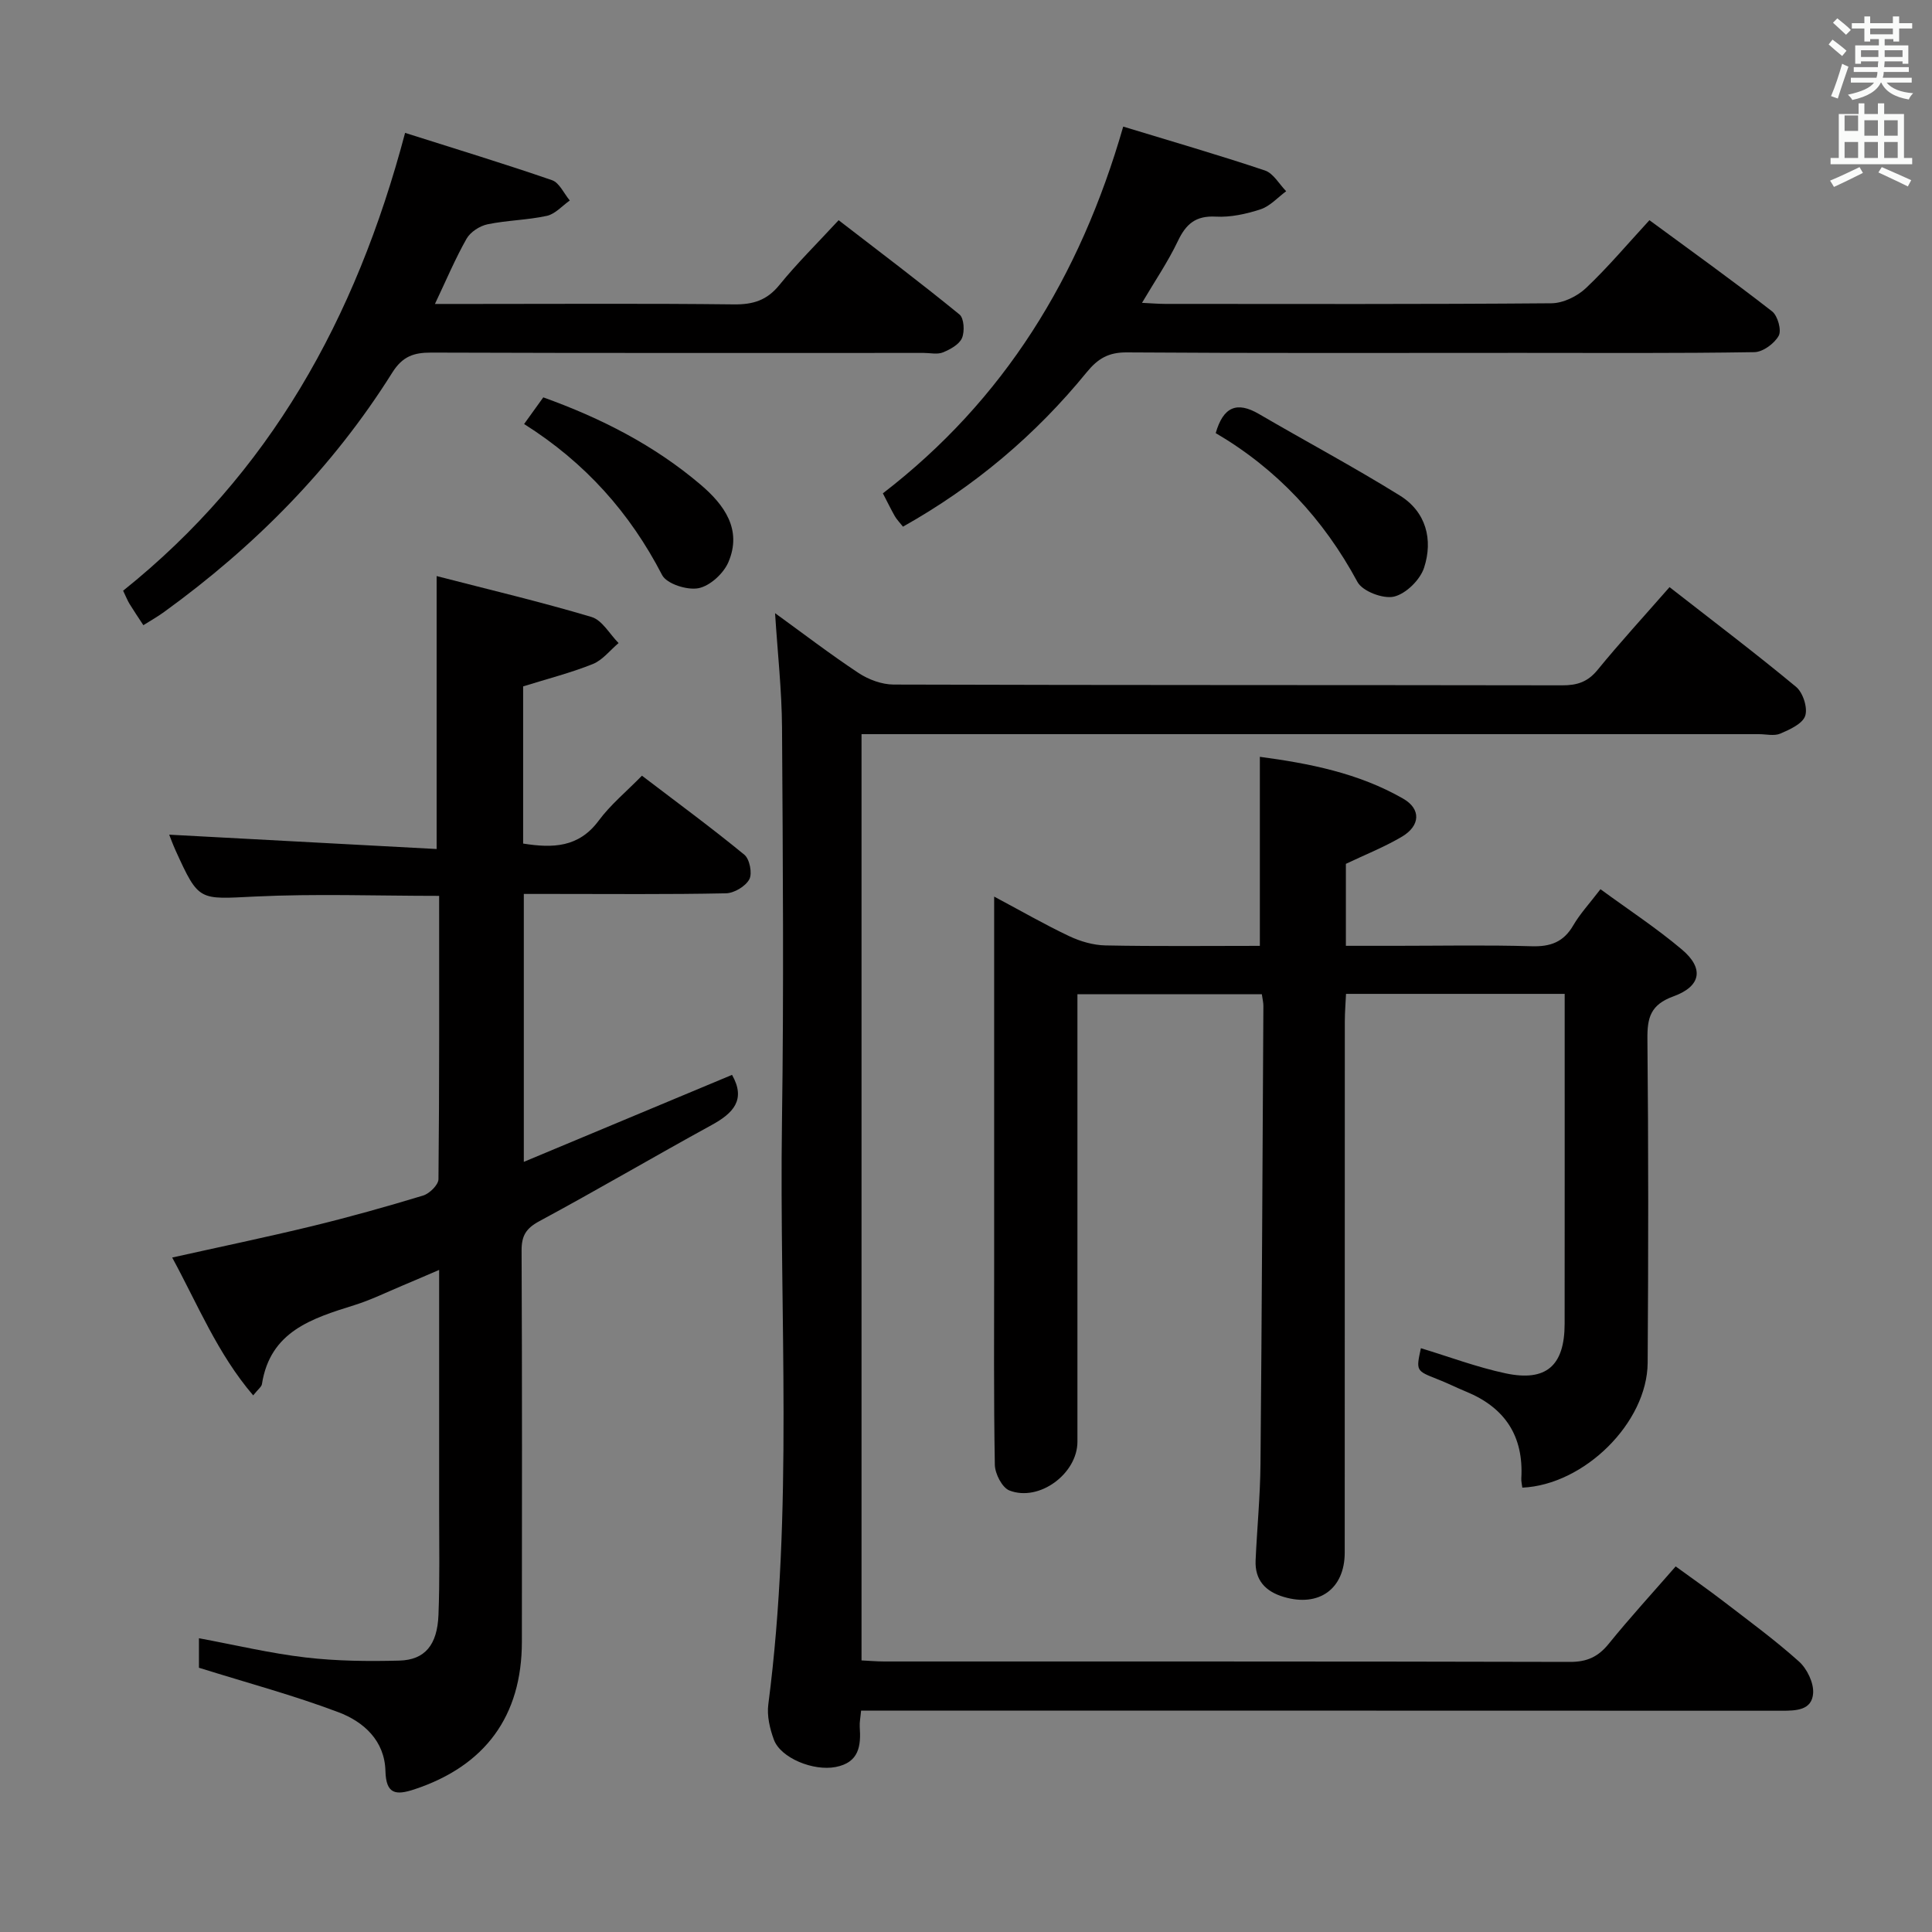 <svg enable-background="new 0 0 400 400" viewBox="0 0 400 400" xmlns="http://www.w3.org/2000/svg"><rect x="0" y="0" width="400" height="400" fill="#808080" stroke="none"/><path d="m378.6 9.2.8-1c.9.7 1.9 1.4 2.9 2.3l-.9 1.1c-1.1-.9-2-1.7-2.8-2.4zm.5 10.7c.9-2.1 1.6-4.3 2.3-6.7.4.2.8.4 1.3.6-.7 2.1-1.5 4.3-2.2 6.6zm.4-15.2.9-.9c1 .8 2 1.6 2.8 2.4l-1 1c-1-.9-1.9-1.8-2.7-2.5zm12.5-1.3h1.2v1.4h2.7v1.1h-2.7v2.7h-1.2v-.5h-1.8v1.3h4.9v3.8h-1.2v-.5h-3.7c0 .4-.1.9-.1 1.2h5.1v1h-5.2c0 .5-.1.9-.2 1.2h6v1h-5.2c1.1 1.3 2.9 2 5.5 2.2-.4.4-.7.8-.9 1.3-2.9-.5-4.8-1.6-5.7-3.5h-.1c-.8 1.7-2.7 2.9-5.9 3.6-.2-.4-.6-.8-.9-1.1 2.8-.6 4.6-1.4 5.4-2.5h-4.8v-1h5.3c.1-.3.2-.7.2-1.2h-4.9v-1h5c0-.4 0-.8.1-1.2h-3.6v.5h-1.2v-3.8h4.9v-1.3h-1.8v.5h-1.2v-2.7h-2.6v-1.1h2.6v-1.4h1.2v1.4h4.7v-1.4zm-6.7 8.4h3.6c0-.4 0-.9 0-1.4h-3.6zm1.9-4.7h4.7v-1.2h-4.7zm6.7 3.3h-3.7v1.4h3.7z" fill="#fafbfa"/><path d="m384.7 21.4h1.3v2.2h2.8v-2.2h1.3v2.2h4.1v9.1h1.7v1.3h-16.9v-1.3h1.7v-9.1h4.1v-2.2zm.3 13.2.7 1.2c-1.8.9-3.8 1.9-6 2.9-.2-.4-.5-.8-.8-1.3 2.4-1 4.4-2 6.1-2.8zm-3.1-7.5h2.8v-3.2h-2.8v4.2zm0 5.6h2.8v-3.3h-2.8zm4.1-4.6h2.8v-3.2h-2.8zm0 4.6h2.8v-3.3h-2.8zm3.6 1.9c2.1.9 4.1 1.8 6.1 2.7l-.7 1.3c-2.2-1.1-4.2-2-6.1-2.9zm3.3-9.7h-2.8v3.2h2.8zm-2.8 7.8h2.8v-3.3h-2.8z" fill="#fafbfa"/><g fill="#010000"><path d="m345.66 121.56c8.99 7.02 17.75 13.64 26.19 20.64 1.43 1.18 2.45 4.33 1.9 6-.54 1.64-3.18 2.84-5.14 3.68-1.27.55-2.96.12-4.45.12-59.82 0-119.63 0-179.45 0-1.99 0-3.97 0-6.34 0v191.77c1.52.07 3.12.22 4.72.22 47.32.01 94.64-.03 141.96.09 3.53.01 5.84-1.06 8.02-3.75 4.29-5.3 8.9-10.33 13.86-16.02 3.35 2.44 6.69 4.77 9.92 7.25 5.28 4.06 10.67 8.01 15.61 12.44 1.67 1.5 3.07 4.4 2.93 6.55-.24 3.59-3.57 3.64-6.56 3.64-61.48-.03-122.97-.02-184.45-.02-1.96 0-3.92 0-6.1 0-.13 1.44-.34 2.41-.28 3.36.28 3.96-.14 7.37-4.99 8.31-4.57.89-11.38-1.83-12.79-5.67-.84-2.28-1.46-4.94-1.15-7.29 5.22-40.15 2.25-80.49 2.83-120.73.39-27.15.18-54.32.01-81.48-.05-7.76-.92-15.51-1.44-23.72 5.75 4.16 11.38 8.48 17.29 12.39 2.06 1.36 4.81 2.38 7.24 2.39 46.15.14 92.31.08 138.46.16 3.07.01 5.26-.7 7.29-3.18 4.64-5.68 9.59-11.07 14.91-17.15z"/><path d="m205.83 185.63c5.63 3 10.49 5.8 15.54 8.19 2.3 1.09 4.98 1.87 7.51 1.92 10.64.21 21.29.09 31.96.09 0-13.07 0-25.77 0-39.14 10.07 1.35 20.39 3.32 29.7 8.68 3.7 2.13 3.52 5.59-.26 7.84-3.66 2.17-7.67 3.75-11.63 5.64v16.97h10.45c9.33 0 18.67-.19 27.99.09 3.9.12 6.62-.85 8.63-4.31 1.4-2.41 3.35-4.5 5.64-7.5 5.79 4.24 11.59 8.04 16.85 12.48 4.6 3.87 4.04 7.6-1.73 9.7-4.76 1.73-5.45 4.4-5.4 8.88.22 22.33.2 44.66.05 66.98-.08 12.42-13.14 25.29-25.95 25.86-.07-.64-.25-1.29-.21-1.93.51-8.73-3.38-14.64-11.41-17.94-2-.82-3.93-1.8-5.94-2.58-4.44-1.75-4.46-1.72-3.44-6.42 5.81 1.76 11.56 3.93 17.51 5.2 8.45 1.8 12.24-1.59 12.25-10.25.02-21.16.01-42.32.01-63.49 0-1.49 0-2.97 0-4.82-15.08 0-29.84 0-45.27 0-.08 1.85-.25 3.77-.25 5.69-.02 36.66 0 73.32-.02 109.98 0 7.52-5.32 11.35-12.61 9.19-3.79-1.12-6.02-3.47-5.84-7.58.3-6.64.95-13.28 1.01-19.92.29-31.64.42-63.28.6-94.92 0-.65-.17-1.3-.32-2.36-12.57 0-25.09 0-38.18 0v6.17c0 28.83.01 57.65 0 86.48 0 6.59-7.89 12.49-14.08 10.09-1.51-.59-2.99-3.47-3.02-5.33-.25-13.99-.14-27.99-.14-41.99 0-23.16 0-46.32 0-69.49 0-1.77 0-3.54 0-6.15z"/><path d="m41.19 345.29c0-1.37 0-3.68 0-6.11 7.49 1.39 14.74 3.12 22.08 3.98 6.42.75 12.95.82 19.42.65 5.29-.15 7.85-3.24 8.09-9.46.28-7.16.14-14.33.14-21.49.01-16.32 0-32.65 0-49.94-2.82 1.21-5.13 2.22-7.46 3.19-3.37 1.41-6.67 3.04-10.14 4.12-8.74 2.74-17.39 5.41-19.09 16.34-.09.56-.77 1.02-1.81 2.33-7.4-8.66-11.45-18.76-16.77-28.54 9.95-2.22 19.47-4.2 28.92-6.49 7.73-1.88 15.41-4.03 23.02-6.34 1.33-.4 3.18-2.22 3.19-3.39.2-19.47.14-38.93.14-58.66-12.98 0-25.6-.47-38.16.14-11.59.56-11.57 1.08-16.38-9.48-.61-1.35-1.12-2.75-1.35-3.33 18.25.98 36.7 1.97 55.37 2.97 0-19.16 0-37.2 0-56.51 10.79 2.79 21.52 5.32 32.07 8.47 2.21.66 3.75 3.54 5.6 5.4-1.76 1.48-3.3 3.52-5.33 4.34-4.56 1.83-9.37 3.05-14.43 4.63v32.54c6.15.98 11.51.83 15.64-4.74 2.44-3.3 5.7-5.98 8.96-9.31 7.34 5.6 14.43 10.8 21.21 16.37 1.09.9 1.67 3.87 1.02 5.08-.79 1.46-3.14 2.87-4.85 2.9-11.99.25-24 .13-35.99.13-1.82 0-3.64 0-5.85 0v55.47c14.61-6.1 28.93-12.09 43.11-18.01 2.92 5.14.27 7.93-4.21 10.38-11.94 6.54-23.69 13.45-35.68 19.91-2.77 1.49-3.7 3.03-3.68 6.09.12 27 .08 54 .06 80.99-.01 15.39-7.6 25.69-22.24 30.55-3.84 1.27-5.89 1.05-6.01-3.8-.16-6.28-4.5-10.2-9.75-12.17-9.21-3.48-18.78-6.05-28.86-9.2z"/><path d="m83.87 27.51c10.36 3.29 20.46 6.36 30.43 9.8 1.52.53 2.46 2.76 3.67 4.2-1.57 1.1-3.02 2.8-4.75 3.18-4.03.88-8.24.91-12.29 1.75-1.61.34-3.53 1.58-4.33 2.98-2.35 4.14-4.2 8.56-6.55 13.51h8.39c17.83 0 35.66-.12 53.49.09 3.98.05 6.85-.83 9.43-4.01 3.66-4.51 7.82-8.6 12.27-13.42 8.4 6.48 16.84 12.84 25.02 19.52.95.77 1.1 3.52.52 4.88-.57 1.33-2.43 2.35-3.95 2.97-1.14.47-2.63.11-3.96.11-33.99 0-67.99.05-101.98-.07-3.64-.01-5.94.78-8.06 4.14-12.36 19.71-28.46 35.96-47.27 49.58-1.32.96-2.75 1.76-4.27 2.72-1.08-1.65-2-3.01-2.86-4.41-.42-.69-.72-1.47-1.33-2.73 30.2-24.17 48.14-56.08 58.38-94.79z"/><path d="m341.5 45.59c8.66 6.37 17.16 12.46 25.4 18.88 1.16.91 1.99 3.91 1.36 5.05-.9 1.62-3.28 3.37-5.05 3.39-16.15.26-32.31.15-48.47.15-27.15 0-54.3.09-81.45-.1-3.78-.03-5.99 1.28-8.29 4.1-10.6 13-23.23 23.66-38.05 31.98-.7-.89-1.28-1.47-1.68-2.16-.81-1.42-1.52-2.9-2.48-4.74 25.06-19.29 40.79-44.74 49.76-75.93 9.89 3.02 19.69 5.85 29.35 9.09 1.75.59 2.94 2.82 4.39 4.29-1.75 1.29-3.33 3.09-5.29 3.74-2.96.97-6.21 1.69-9.28 1.52-4.17-.23-6.18 1.53-7.86 5.07-2.04 4.28-4.74 8.24-7.42 12.78 1.95.09 3.39.22 4.82.22 26.65.01 53.3.09 79.95-.13 2.42-.02 5.34-1.44 7.14-3.14 4.56-4.31 8.63-9.16 13.15-14.06z"/><path d="m251.7 89.67c1.56-5.43 4.36-6.63 8.93-3.97 9.71 5.67 19.65 10.97 29.2 16.9 5.42 3.36 6.91 9.12 5.01 14.94-.82 2.51-3.74 5.39-6.22 5.98-2.24.53-6.52-1.09-7.57-3.03-7.04-13.06-16.73-23.42-29.35-30.82z"/><path d="m108.51 87.79c1.56-2.17 2.71-3.77 3.97-5.52 11.97 4.3 23 9.93 32.58 18.08 4.88 4.15 8.63 9.28 5.75 16.03-1 2.35-3.81 4.93-6.19 5.4-2.33.46-6.59-.89-7.54-2.73-6.66-12.87-15.88-23.25-28.57-31.26z"/></g></svg>